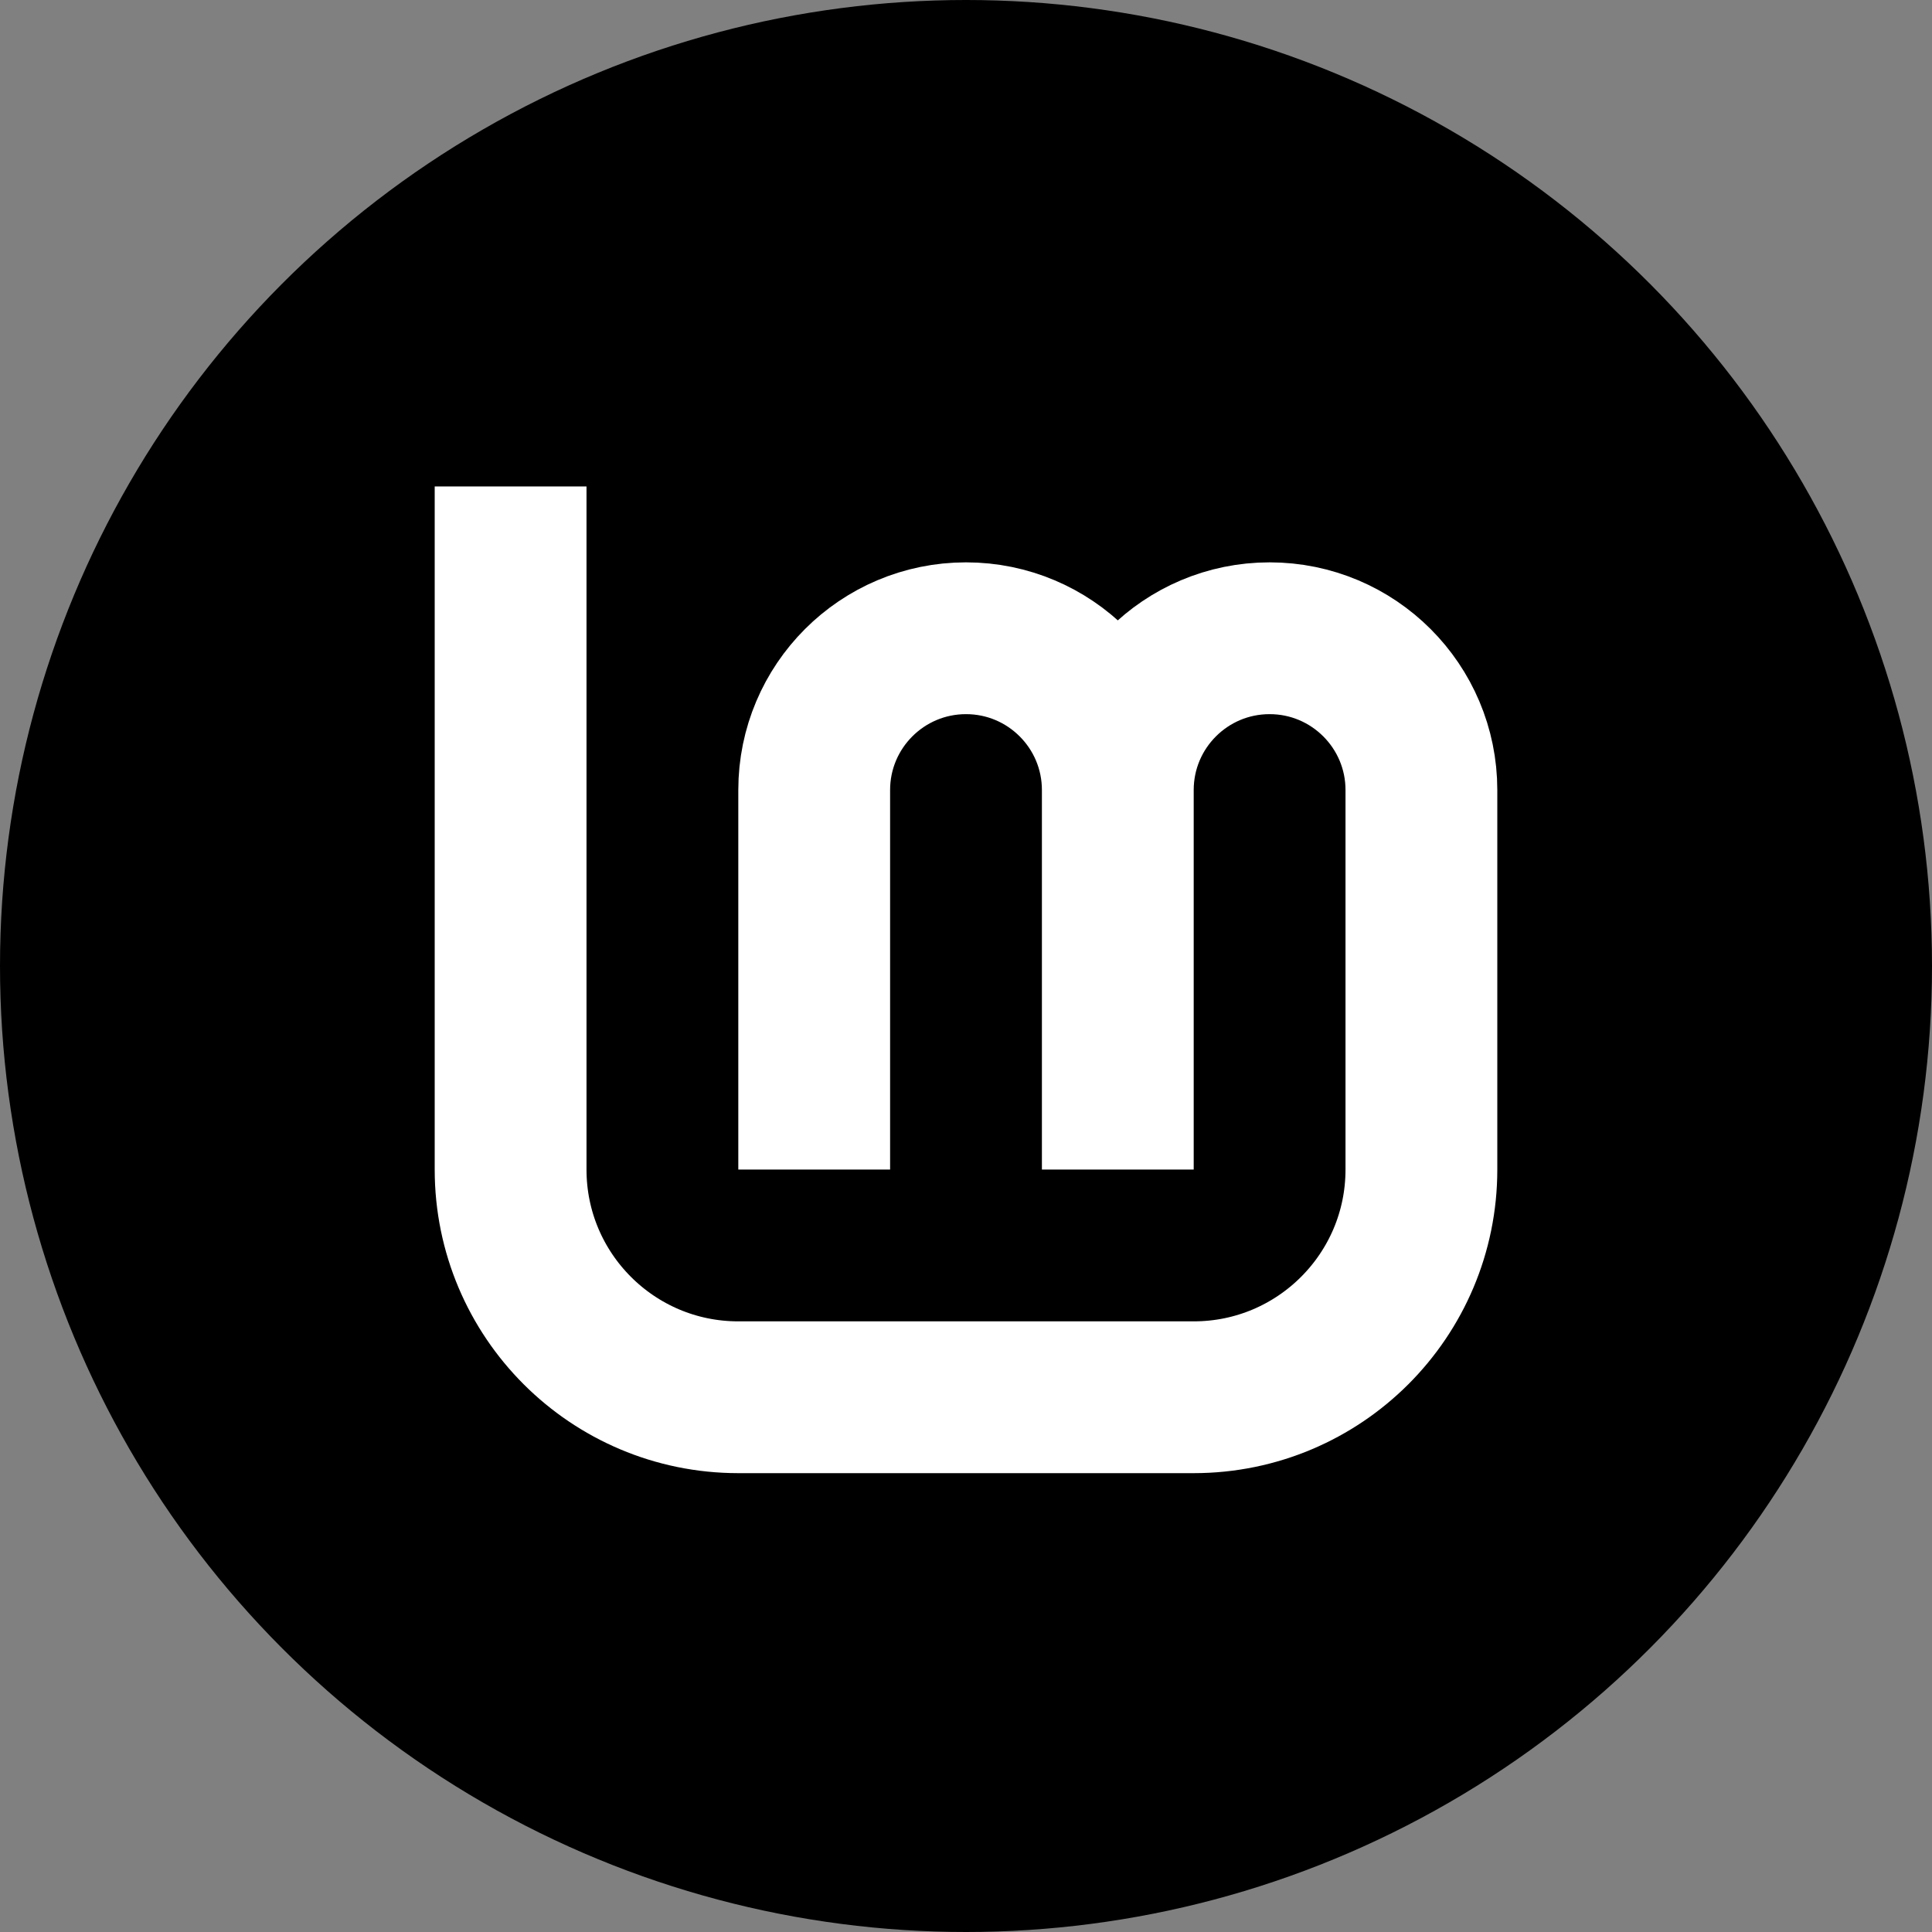 <?xml version="1.0" encoding="UTF-8" standalone="no"?>
<svg
   xmlns:dc="http://purl.org/dc/elements/1.1/"
   xmlns:cc="http://creativecommons.org/ns#"
   xmlns:rdf="http://www.w3.org/1999/02/22-rdf-syntax-ns#"
   xmlns:svg="http://www.w3.org/2000/svg"
   xmlns="http://www.w3.org/2000/svg"
   xmlns:sodipodi="http://sodipodi.sourceforge.net/DTD/sodipodi-0.dtd"
   xmlns:inkscape="http://www.inkscape.org/namespaces/inkscape"
   inkscape:export-ydpi="96"
   inkscape:export-xdpi="96"
   inkscape:export-filename="/home/sebastien/Sources/LM-logo/Color_lm+name_#75cc1c.png"
   sodipodi:docname="Logo-Badge-Filled-#000.svg"
   inkscape:version="1.0 (1.0+r73+1)"
   version="1.1"
   id="svg4135"
   viewBox="0 0 280 280"
   height="280"
   width="280">
  <rect x="0" y="0" width="280" height="280" fill="#808080" stroke="none"/>
  <defs
     id="defs4137" />
  <sodipodi:namedview
     inkscape:document-rotation="0"
     fit-margin-bottom="0"
     fit-margin-right="0"
     fit-margin-left="0"
     fit-margin-top="0"
     inkscape:guide-bbox="true"
     showguides="false"
     guidetolerance="10"
     gridtolerance="10"
     objecttolerance="10"
     inkscape:showpageshadow="false"
     inkscape:window-maximized="1"
     inkscape:window-y="0"
     inkscape:window-x="0"
     inkscape:window-height="839"
     inkscape:window-width="1440"
     units="px"
     showgrid="false"
     inkscape:current-layer="layer1"
     inkscape:document-units="px"
     inkscape:cy="140"
     inkscape:cx="66.555436"
     inkscape:zoom="1"
     inkscape:pageshadow="2"
     inkscape:pageopacity="0"
     borderopacity="1.0"
     bordercolor="#666666"
     pagecolor="#f2f2f2"
     id="base">
    <inkscape:grid
       originy="-93"
       originx="-93"
       dotted="false"
       empopacity="0.251"
       empcolor="#ff3f3f"
       opacity="0.125"
       color="#3f3fff"
       spacingy="20"
       spacingx="20"
       id="grid3333"
       type="xygrid" />
    <sodipodi:guide
       inkscape:locked="false"
       id="guide4248"
       orientation="0,1"
       position="-93,-17" />
  </sodipodi:namedview>
  <g
     transform="translate(-93,-833.362)"
     id="layer1"
     inkscape:groupmode="layer"
     inkscape:label="Layer 1">
    <g
       id="g58">
      <circle
         cy="973.362"
         cx="233"
         id="ellipse4247"
         style="fill:#000000;fill-opacity:1;stroke:none;stroke-width:0;stroke-linecap:butt;stroke-linejoin:bevel;stroke-miterlimit:4;stroke-dasharray:none;stroke-opacity:1"
         r="140" />
      <path
         sodipodi:nodetypes="csssccsccsssc"
         inkscape:connector-curvature="0"
         d="m 211,1002.862 v -55 c 0,-12.15 9.85,-22 22,-22 12.15,0 22,9.85 22,22 v 55 m -88,-99 v 99 c 0,18.225 14.775,33 33,33 h 66 c 18.225,0 33,-14.775 33,-33 v -55 c 0,-12.15 -9.85,-22 -22,-22 -12.15,0 -22,9.85 -22,22"
         style="fill:none;fill-opacity:0.267;stroke:#ffffff;stroke-width:22;stroke-linecap:butt;stroke-linejoin:miter;stroke-miterlimit:4;stroke-dasharray:none;stroke-opacity:1"
         id="path4249" />
    </g>
  </g>
</svg>
